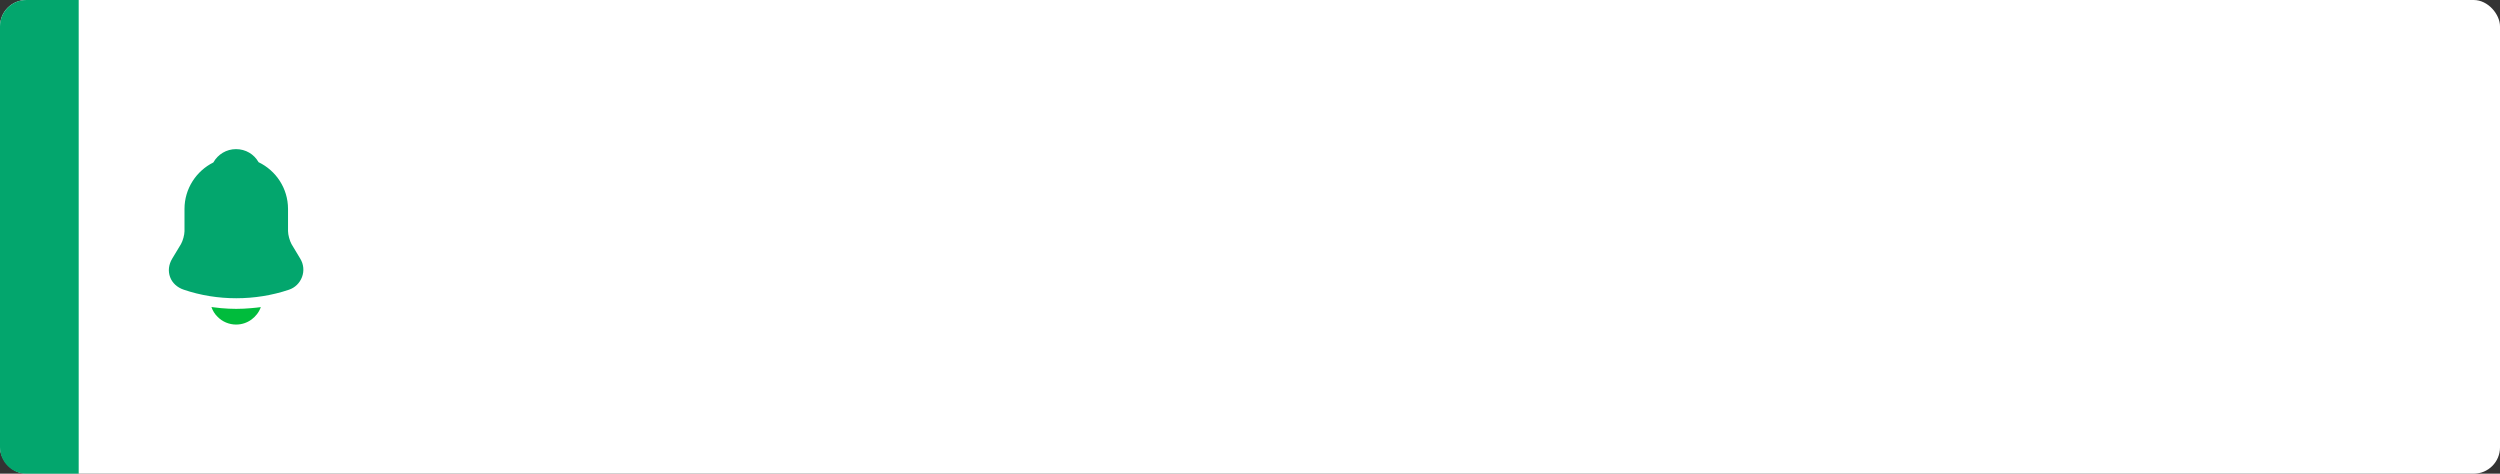 <svg width="380" height="72" viewBox="0 0 380 72" fill="none" xmlns="http://www.w3.org/2000/svg">
<rect x="0" y="0" width="380" height="72" fill="#333333" stroke="none"/>
<rect width="380" height="72" rx="4" fill="white"/>
<path d="M0 4C0 1.791 1.791 0 4 0H11.961V72H4C1.791 72 0 70.209 0 68V4Z" fill="#03A66D"/>
<path d="M45.641 39.32L44.312 37.107C44.033 36.613 43.78 35.68 43.78 35.133V31.76C43.78 28.627 41.946 25.92 39.301 24.653C38.61 23.427 37.334 22.667 35.872 22.667C34.424 22.667 33.121 23.453 32.43 24.693C29.839 25.987 28.044 28.667 28.044 31.76V35.133C28.044 35.68 27.792 36.613 27.513 37.093L26.171 39.32C25.639 40.213 25.519 41.2 25.852 42.107C26.171 43 26.928 43.693 27.912 44.027C30.49 44.907 33.201 45.333 35.912 45.333C38.623 45.333 41.335 44.907 43.913 44.04C44.843 43.733 45.561 43.027 45.907 42.107C46.252 41.187 46.159 40.173 45.641 39.32Z" fill="#03A66D"/>
<path d="M39.647 46.68C39.089 48.227 37.613 49.333 35.886 49.333C34.836 49.333 33.799 48.907 33.068 48.147C32.643 47.747 32.324 47.213 32.138 46.667C32.311 46.693 32.483 46.707 32.669 46.733C32.975 46.773 33.294 46.813 33.613 46.84C34.371 46.907 35.142 46.947 35.912 46.947C36.67 46.947 37.427 46.907 38.172 46.84C38.451 46.813 38.73 46.8 38.996 46.76C39.208 46.733 39.421 46.707 39.647 46.68Z" fill="#00BC3C"/>
</svg>
